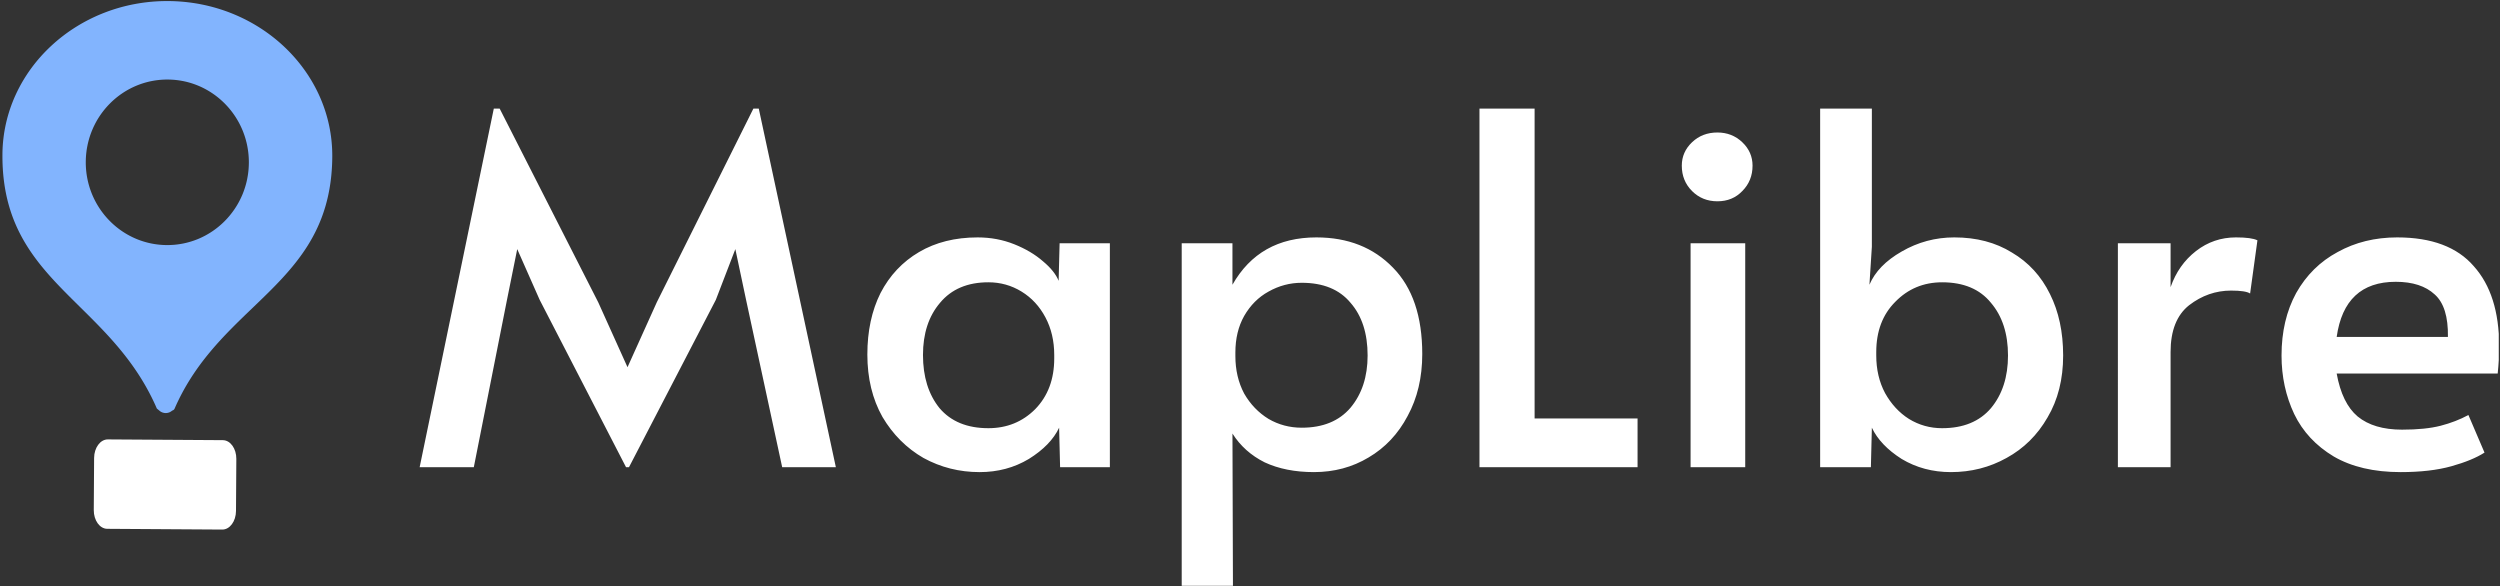 <svg xmlns="http://www.w3.org/2000/svg" width="1356" height="318" fill="none" viewBox="0 0 1356 318">
  <rect x="0" y="0" width="1356" height="318" fill="#333333" stroke="none"/>
  <g clip-path="url(#a)">
    <path fill="#fff" d="m292.72 162.643-12.175-27.525-5.558 27.525-17.997 90.78h-29.378l40.229-194.529h3.176l53.463 105.072 15.879 35.201 15.88-35.201 52.404-105.072h2.911l41.817 194.529h-29.113l-19.585-90.78-5.823-27.525-10.586 27.525-47.111 90.78h-1.587l-46.846-90.78Zm238.603 93.427c-10.939 0-21.085-2.559-30.436-7.675-9.175-5.294-16.586-12.704-22.232-22.232-5.47-9.705-8.204-20.997-8.204-33.877 0-12.704 2.381-23.82 7.145-33.348 4.941-9.528 11.91-16.939 20.909-22.232 8.999-5.293 19.585-7.94 31.76-7.94 7.057 0 13.674 1.235 19.85 3.705 6.175 2.471 11.38 5.558 15.615 9.264 4.234 3.528 7.058 7.057 8.469 10.586l.529-20.379h27.261v121.481h-26.996l-.529-21.438c-3 6.352-8.47 11.998-16.409 16.939-7.94 4.764-16.851 7.146-26.732 7.146Zm4.764-23.82c10.058 0 18.527-3.441 25.408-10.322 6.881-7.058 10.322-16.233 10.322-27.525v-1.853c0-7.587-1.588-14.38-4.764-20.379-3.176-5.999-7.499-10.675-12.968-14.027-5.47-3.353-11.469-5.029-17.998-5.029-11.292 0-20.026 3.706-26.201 11.116-6.176 7.234-9.264 16.674-9.264 28.319 0 11.822 3 21.438 8.999 28.849 6.175 7.234 14.998 10.851 26.466 10.851Zm104.87-100.308h27.525v22.497c9.704-17.115 24.878-25.673 45.522-25.673 17.115 0 30.966 5.47 41.552 16.409 10.587 10.763 15.88 26.379 15.88 46.846 0 12.704-2.646 23.908-7.94 33.612-5.116 9.705-12.174 17.204-21.173 22.497-8.822 5.293-18.703 7.94-29.642 7.94-10.234 0-19.144-1.765-26.731-5.293-7.411-3.706-13.234-8.911-17.468-15.616l.264 82.576h-27.789V131.942Zm65.107 100.043c11.469 0 20.291-3.617 26.467-10.851 6.175-7.411 9.263-16.85 9.263-28.319 0-11.998-3.088-21.526-9.263-28.584-5.999-7.234-14.822-10.851-26.467-10.851-6.352 0-12.351 1.588-17.997 4.764-5.47 2.999-9.881 7.41-13.233 13.233-3.176 5.646-4.764 12.263-4.764 19.85v1.853c0 7.587 1.588 14.38 4.764 20.379 3.352 5.822 7.763 10.41 13.233 13.762 5.47 3.176 11.469 4.764 17.997 4.764Zm96.4-173.09h29.907v168.062h55.844v26.466h-85.751V58.894Zm114.505 73.047h29.642v121.481h-29.642V131.942Zm14.556-22.761c-5.47 0-10.057-1.853-13.762-5.558-3.706-3.705-5.558-8.293-5.558-13.763 0-4.94 1.852-9.175 5.558-12.704 3.705-3.529 8.292-5.293 13.762-5.293 5.293 0 9.793 1.764 13.498 5.293 3.705 3.53 5.558 7.764 5.558 12.704 0 5.47-1.853 10.058-5.558 13.763-3.529 3.705-8.028 5.558-13.498 5.558ZM1058.18 256.07c-9.89 0-18.8-2.382-26.74-7.146-7.76-4.941-13.14-10.587-16.14-16.939l-.53 21.438h-27.525V58.894h28.055v74.901l-1.32 20.644c3-7.058 8.82-13.057 17.46-17.998 8.83-5.117 18.35-7.675 28.59-7.675 12 0 22.41 2.735 31.23 8.205 9 5.293 15.88 12.792 20.64 22.496 4.77 9.528 7.15 20.644 7.15 33.348 0 12.88-2.82 24.084-8.47 33.612-5.47 9.528-12.88 16.851-22.23 21.968-9.18 5.116-19.23 7.675-30.17 7.675Zm-4.77-23.82c11.47 0 20.29-3.617 26.47-10.851 6.17-7.411 9.26-16.939 9.26-28.584 0-11.822-3.09-21.35-9.26-28.584-6-7.411-14.82-11.116-26.47-11.116-10.06 0-18.52 3.529-25.41 10.587-6.88 6.881-10.32 15.968-10.32 27.26v1.853c0 7.587 1.59 14.38 4.77 20.379 3.35 5.999 7.67 10.675 12.96 14.027 5.47 3.353 11.47 5.029 18 5.029Zm95.33-100.308h28.58v23.82c2.83-8.117 7.41-14.645 13.77-19.585 6.35-4.941 13.58-7.411 21.7-7.411 5.65 0 9.53.529 11.64 1.588l-3.97 28.848c-1.58-1.058-5.02-1.588-10.32-1.588-8.29 0-15.88 2.647-22.76 7.94-6.7 5.294-10.06 13.763-10.06 25.408v62.461h-28.58V131.942Zm153.34 124.128c-14.47 0-26.55-2.823-36.26-8.469-9.7-5.823-16.85-13.498-21.44-23.026-4.58-9.705-6.88-20.291-6.88-31.76 0-12.88 2.65-24.173 7.94-33.877 5.47-9.705 12.97-17.115 22.5-22.232 9.53-5.293 20.29-7.94 32.29-7.94 18.7 0 32.55 5.205 41.55 15.615 9.18 10.234 13.76 24.702 13.76 43.405 0 4.764-.26 9.705-.79 14.821h-87.34c1.94 10.764 5.73 18.527 11.38 23.291 5.82 4.764 13.85 7.146 24.08 7.146 8.47 0 15.44-.706 20.91-2.117 5.47-1.412 10.5-3.353 15.09-5.823l8.73 20.379c-4.41 2.823-10.41 5.293-17.99 7.411-7.59 2.117-16.77 3.176-27.53 3.176Zm25.67-73.312c.18-10.94-2.2-18.615-7.14-23.026-4.94-4.588-12-6.881-21.18-6.881-18.52 0-29.2 9.969-32.02 29.907h60.34Z"/>
    <path fill="#82B4FE" fill-rule="evenodd" d="M91.32.578C41.994.258 1.624 37.59 1.323 83.793c-.266 40.912 19.964 60.885 41.871 82.513 15.273 15.078 31.36 30.96 41.885 55.302.71.577 1.185.962 1.389 1.144a5.164 5.164 0 0 0 3.398 1.286 5.172 5.172 0 0 0 3.416-1.241c.055-.049.156-.092.28-.145.34-.146.857-.368 1.124-.983 10.49-24.11 26.806-39.778 42.388-54.74 22.189-21.307 42.888-41.184 43.153-81.972C180.528 38.753 140.647.9 91.32.578Zm-.86 132.349c24.424.159 44.356-19.81 44.517-44.602.161-24.792-19.509-45.019-43.934-45.178-24.425-.159-44.356 19.81-44.518 44.602-.161 24.792 19.509 45.019 43.934 45.178Z" clip-rule="evenodd"/>
    <path fill="#fff" fill-rule="evenodd" d="M58.49 238.337c-4.075-.026-7.408 4.48-7.445 10.065l-.183 28.269c-.037 5.585 3.237 10.134 7.313 10.161l62.385.406c4.075.026 7.408-4.48 7.444-10.065l.184-28.269c.037-5.585-3.237-10.135-7.313-10.161l-62.385-.406Zm54.01 18.164-45.866-.298-.084 12.871 45.866.298.084-12.871Z" clip-rule="evenodd"/>
    <path fill="#fff" d="m62.953 251.461 53.027.345-.144 22.163-53.027-.345z"/>
  </g>
  <defs>
    <clipPath id="a">
      <path fill="#fff" d="M0 0h1355.33v317.795H0z"/>
    </clipPath>
  </defs>
</svg>

